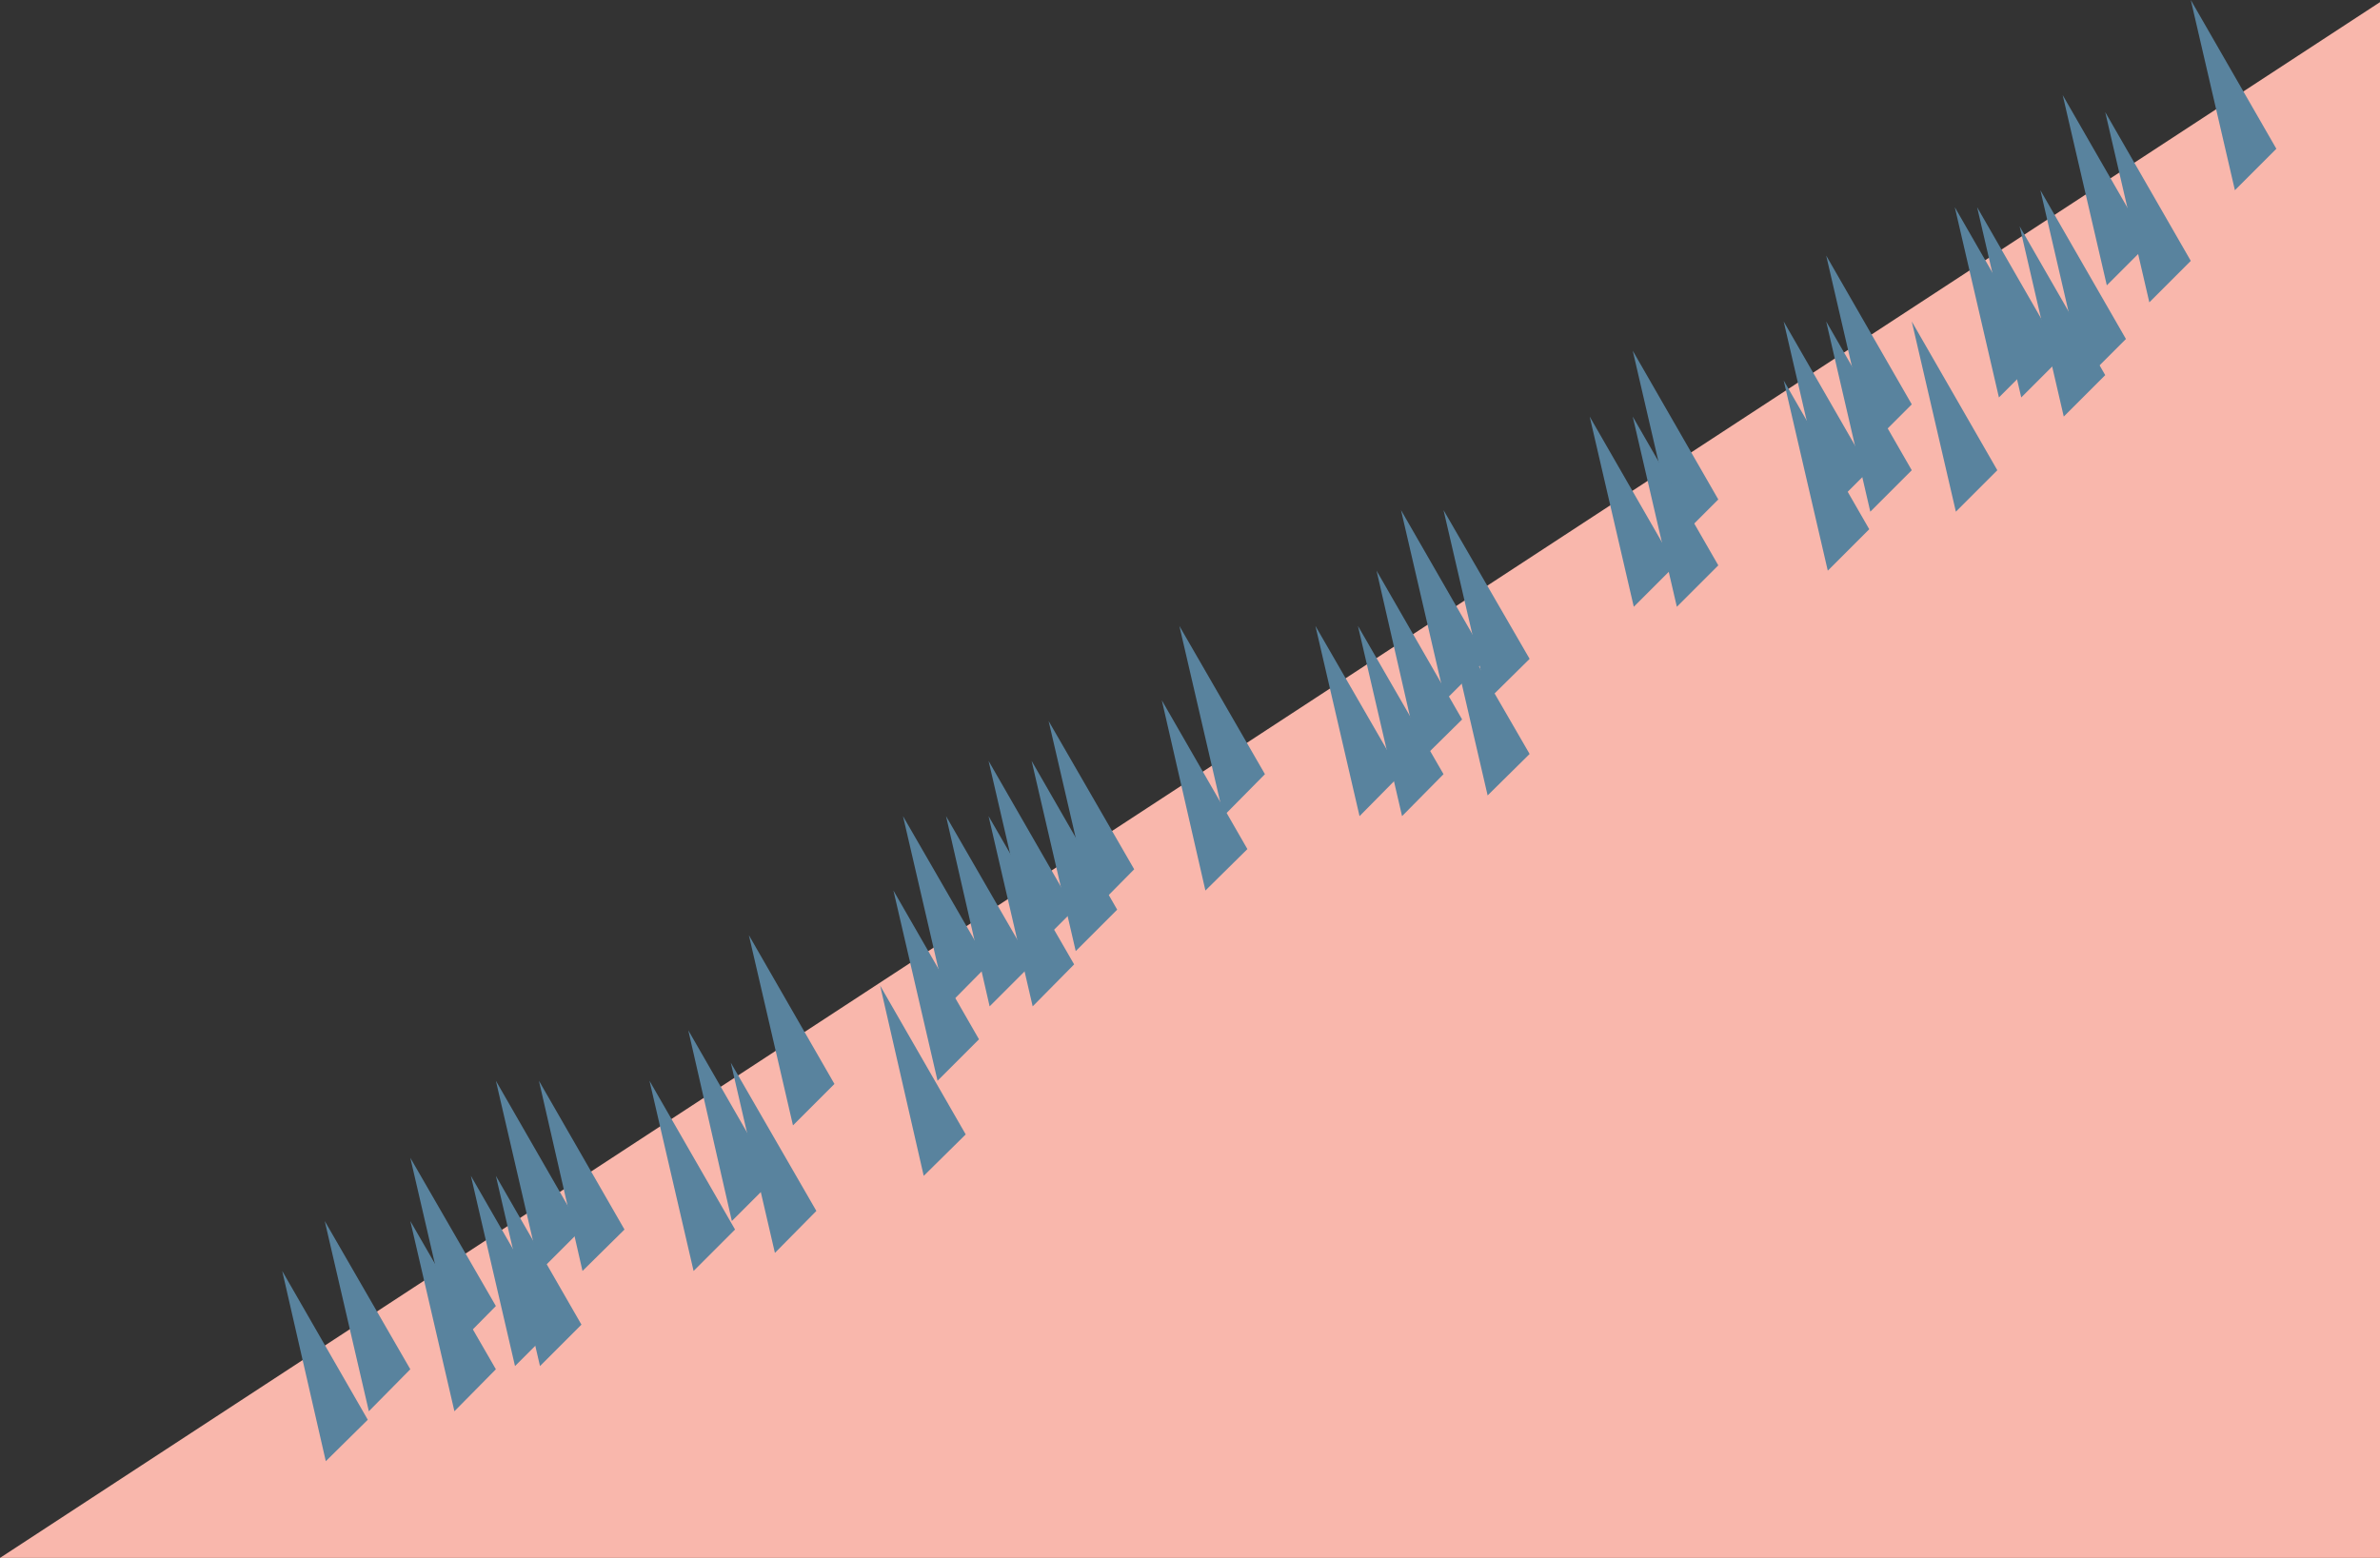 <?xml version="1.0" encoding="utf-8"?>
<!-- Generator: Adobe Illustrator 18.1.1, SVG Export Plug-In . SVG Version: 6.00 Build 0)  -->
<svg version="1.1" id="Layer_1" xmlns="http://www.w3.org/2000/svg" xmlns:xlink="http://www.w3.org/1999/xlink" x="0px" y="0px"
	 viewBox="0 0 447.8 293.2" enable-background="new 0 0 447.8 293.2" xml:space="preserve">
<rect x="0" y="0" width="447.8" height="293.2" fill="#333333" stroke="none"/>
<path fill="#FFFFFF" stroke="#000000" stroke-miterlimit="10" d="M351.7,96.4"/>
<polyline fill="#F9B7AC" points="447.8,0.4 0,293.2 447.8,293.2 447.8,0.4 "/>
<polygon fill="#59839E" points="307.2,66 323.3,94 315.5,101.8 "/>
<polygon fill="#59839E" points="307.2,78.4 323.3,106.4 315.5,114.2 "/>
<polygon fill="#59839E" points="299.1,78.4 315.2,106.4 307.4,114.2 "/>
<polygon fill="#59839E" points="271.6,96 287.8,124 279.9,131.8 "/>
<polygon fill="#59839E" points="263.6,96 279.7,124 271.9,131.8 "/>
<polygon fill="#59839E" points="259,107.4 275.1,135.4 267.2,143.2 "/>
<polygon fill="#59839E" points="255.5,117.8 271.6,145.7 263.8,153.6 "/>
<polygon fill="#59839E" points="271.6,113.9 287.8,141.9 279.9,149.7 "/>
<polygon fill="#59839E" points="247.5,117.8 263.6,145.7 255.8,153.6 "/>
<polygon fill="#59839E" points="221.9,117.8 238,145.7 230.2,153.6 "/>
<polygon fill="#59839E" points="218.6,131.8 234.7,159.8 226.8,167.6 "/>
<polygon fill="#59839E" points="197.3,135.7 213.4,163.6 205.6,171.5 "/>
<polygon fill="#59839E" points="194.1,143.2 210.2,171.2 202.4,179 "/>
<polygon fill="#59839E" points="186,143.2 202.1,171.2 194.3,179 "/>
<polygon fill="#59839E" points="186,153.6 202.1,181.5 194.3,189.4 "/>
<polygon fill="#59839E" points="178,153.6 194.1,181.5 186.2,189.4 "/>
<polygon fill="#59839E" points="169.9,153.6 186,181.5 178.2,189.4 "/>
<polygon fill="#59839E" points="168.1,167.6 184.2,195.6 176.4,203.4 "/>
<polygon fill="#59839E" points="165.6,185.5 181.7,213.5 173.8,221.3 "/>
<polygon fill="#59839E" points="140.9,176 157,204 149.2,211.8 "/>
<polygon fill="#59839E" points="137.5,200 153.6,227.9 145.8,235.8 "/>
<polygon fill="#59839E" points="129.5,193.9 145.6,221.9 137.7,229.8 "/>
<polygon fill="#59839E" points="122.2,203.4 138.3,231.4 130.5,239.2 "/>
<polygon fill="#59839E" points="101.4,203.4 117.5,231.4 109.6,239.2 "/>
<polygon fill="#59839E" points="93.3,203.4 109.4,231.4 101.6,239.2 "/>
<polygon fill="#59839E" points="93.3,221.3 109.4,249.3 101.6,257.1 "/>
<polygon fill="#59839E" points="88.6,221.3 104.7,249.3 96.9,257.1 "/>
<polygon fill="#59839E" points="77.2,217.9 93.3,245.8 85.5,253.7 "/>
<polygon fill="#59839E" points="77.2,229.8 93.3,257.7 85.5,265.6 "/>
<polygon fill="#59839E" points="61.1,229.8 77.2,257.7 69.4,265.6 "/>
<polygon fill="#59839E" points="53.1,239.2 69.2,267.2 61.3,275 "/>
<polygon fill="#59839E" points="335.6,71.6 351.7,99.6 343.9,107.4 "/>
<polygon fill="#59839E" points="335.6,60.5 351.7,88.5 343.9,96.3 "/>
<polygon fill="#59839E" points="343.6,60.5 359.7,88.5 351.9,96.3 "/>
<polygon fill="#59839E" points="343.6,48.1 359.7,76.1 351.9,83.9 "/>
<polygon fill="#59839E" points="359.7,60.5 375.8,88.5 368,96.3 "/>
<polygon fill="#59839E" points="367.8,39 383.9,67 376.1,74.8 "/>
<polygon fill="#59839E" points="372,39 388.1,67 380.3,74.8 "/>
<polygon fill="#59839E" points="380,42.6 396.1,70.6 388.3,78.4 "/>
<polygon fill="#59839E" points="383.9,35.8 400,63.8 392.2,71.6 "/>
<polygon fill="#59839E" points="388.1,17.9 404.2,45.9 396.4,53.7 "/>
<polygon fill="#59839E" points="396.1,21.1 412.2,49.1 404.4,56.9 "/>
<polygon fill="#59839E" points="412.2,0 428.3,28 420.5,35.8 "/>
</svg>

